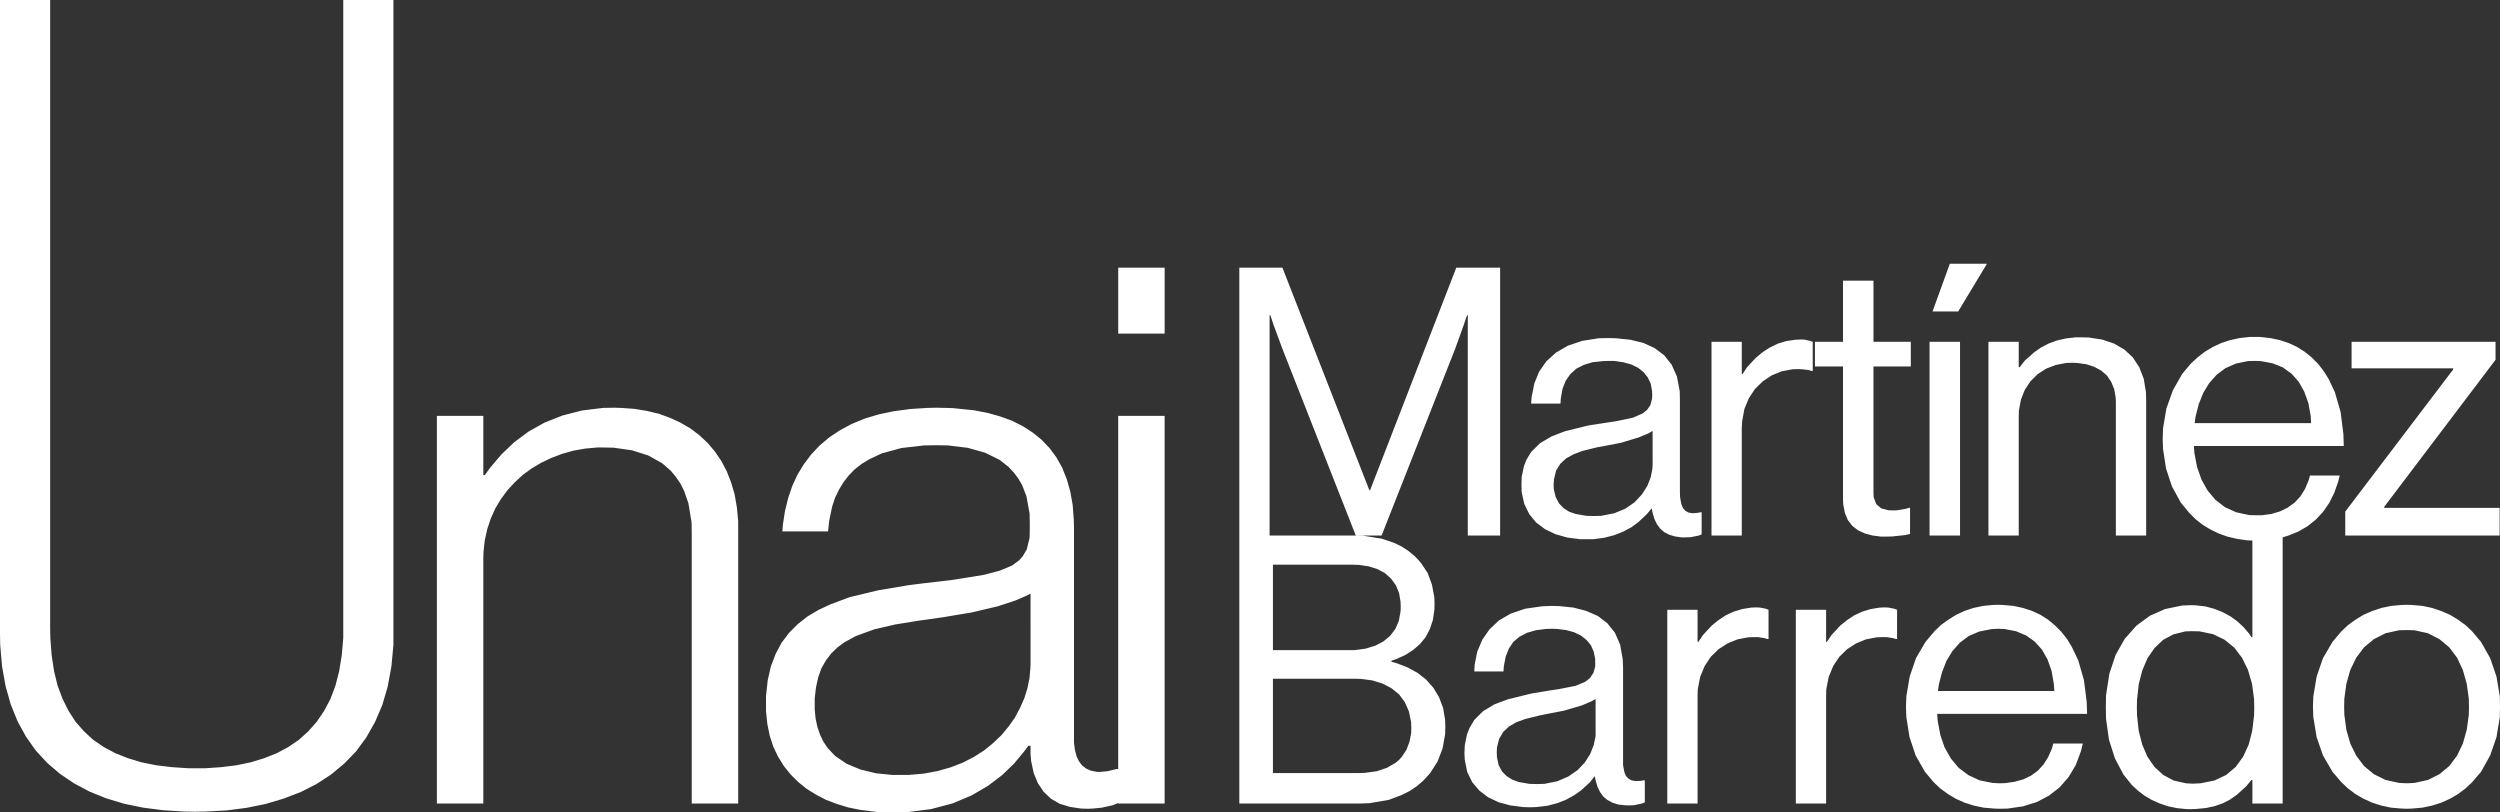 <svg xmlns="http://www.w3.org/2000/svg" width="739.396" height="240.294">
  <rect width="100%" height="100%" fill="#333333" stroke="none"/>
  <path fill="white" fill-rule="evenodd" shape-rendering="geometricPrecision" d="m 0,0 v 187.333 l 0.055,3.352 0.549,6.373 1.045,5.879 1.538,5.438 2.031,5 2.472,4.504 2.913,4.121 3.404,3.68 3.793,3.241 4.173,2.803 4.562,2.417 4.89,1.976 5.273,1.593 5.604,1.155 5.932,0.769 6.21,0.383 3.186,0.055 3.186,-0.055 6.207,-0.328 5.932,-0.769 5.659,-1.155 5.331,-1.593 4.997,-1.924 4.669,-2.362 4.286,-2.8 3.9,-3.241 3.517,-3.625 3.021,-4.121 2.583,-4.562 2.142,-4.997 1.593,-5.438 1.1,-5.934 0.604,-6.428 V 187.333 0 h -14.835 v 185.961 2.748 l -0.438,5.052 -0.769,4.724 -1.1,4.286 -1.483,3.955 -1.866,3.517 -2.199,3.241 -2.472,2.801 -2.801,2.528 -3.131,2.142 -3.407,1.814 -3.735,1.483 -3.955,1.207 -4.231,0.879 -4.449,0.551 -4.724,0.328 H 55.706 l -4.89,-0.328 -4.614,-0.551 -4.341,-0.879 -4.01,-1.207 -3.735,-1.483 -3.407,-1.814 -3.131,-2.142 -2.745,-2.528 -2.472,-2.801 -2.087,-3.241 -1.759,-3.517 -1.483,-3.955 -1.045,-4.286 -0.714,-4.724 -0.386,-5.052 -0.055,-2.748 V 0 Z m 471.908,206.727 -1.152,0.659 -2.969,1.265 -5.218,1.538 -3.735,0.714 -3.297,0.659 -4.451,1.1 -2.58,0.932 -2.199,1.265 -1.701,1.593 -1.21,2.031 -0.659,2.583 -0.055,1.483 0.055,1.428 0.493,2.307 0.99,1.869 1.373,1.373 1.648,1.045 1.924,0.714 3.186,0.549 2.197,0.055 2.197,-0.055 3.848,-0.769 3.294,-1.428 2.693,-1.866 2.142,-2.255 1.593,-2.525 1.045,-2.638 0.549,-2.638 v -1.262 z m -13.073,-27.522 -2.748,0.11 -5,0.714 -4.228,1.428 -3.517,2.031 -2.801,2.638 -2.144,3.076 -1.483,3.517 -0.769,3.845 -0.11,2.031 h 8.627 l 0.108,-1.538 0.551,-2.856 0.934,-2.362 1.318,-1.979 1.814,-1.538 2.197,-1.152 2.638,-0.769 3.021,-0.386 1.703,-0.055 1.538,0.055 2.745,0.331 2.362,0.659 2.034,0.99 1.648,1.318 1.262,1.538 0.824,1.869 0.438,2.197 v 1.152 1.1 l -0.549,1.869 -0.989,1.483 -1.373,1.097 -2.856,1.21 -5,0.99 -2.966,0.438 -5.22,0.879 -6.921,1.703 -3.955,1.483 -3.352,2.031 -2.583,2.583 -1.428,2.417 -0.714,1.814 -0.659,3.186 -0.11,2.417 0.11,2.031 0.714,3.517 1.483,3.021 2.087,2.472 2.583,1.976 3.131,1.486 3.462,0.932 3.845,0.496 1.979,0.055 1.811,-0.055 3.297,-0.386 2.969,-0.769 2.635,-1.042 2.362,-1.32 2.034,-1.428 2.635,-2.417 1.32,-1.703 h 0.11 l 0.218,1.1 0.551,1.921 0.769,1.593 0.932,1.32 1.265,1.042 1.428,0.769 1.703,0.551 1.924,0.22 1.097,0.052 1.648,-0.052 2.362,-0.496 0.879,-0.328 v -6.538 h -0.331 l -0.932,0.165 -1.538,0.052 -1.155,-0.218 -0.934,-0.551 -0.714,-0.769 -0.438,-1.097 -0.386,-2.034 v -1.648 -27.302 l -0.11,-2.472 -0.769,-4.286 -1.538,-3.514 -2.252,-2.803 -2.803,-2.142 -3.404,-1.483 -3.79,-0.99 -4.231,-0.438 -2.307,-0.055 z m 98.556,0.438 -1.428,0.055 -2.693,0.438 -2.528,0.769 -2.362,1.1 -2.142,1.428 -1.979,1.593 -2.58,2.803 -1.375,2.031 h -0.218 v -9.504 h -8.955 v 57.299 h 8.955 v -31.808 l 0.055,-1.976 0.714,-3.682 1.318,-3.186 1.814,-2.745 2.307,-2.252 2.638,-1.703 2.966,-1.21 3.186,-0.604 1.648,-0.055 h 1.207 l 1.814,0.276 0.99,0.273 h 0.328 v -8.625 l -0.824,-0.328 -1.703,-0.331 z m 33.457,6.318 -1.924,0.11 -3.57,0.714 -3.076,1.318 -2.638,1.979 -2.197,2.472 -1.758,2.911 -1.318,3.352 -0.934,3.625 -0.276,1.924 h 34.446 l -0.165,-2.087 -0.659,-3.848 -1.21,-3.404 -1.648,-2.913 -2.142,-2.362 -2.528,-1.811 -3.021,-1.265 -3.462,-0.659 z m 0,-7.087 -1.483,0.055 -2.913,0.276 -2.8,0.604 -2.638,0.879 -2.472,1.152 -2.307,1.43 -2.197,1.593 -1.924,1.866 -2.635,3.131 -2.803,4.78 -1.866,5.438 -0.99,5.879 -0.11,3.076 0.11,3.076 0.934,5.879 1.811,5.438 2.748,4.835 2.583,3.076 1.976,1.869 2.197,1.593 2.362,1.428 2.583,1.152 2.748,0.879 2.911,0.606 3.131,0.273 1.648,0.055 2.362,-0.055 4.507,-0.659 4.063,-1.262 3.572,-1.869 3.186,-2.472 2.638,-3.021 2.142,-3.572 1.538,-4.118 0.549,-2.255 h -8.735 l -0.383,1.43 -1.1,2.525 -1.373,2.199 -1.703,1.866 -2.031,1.483 -2.31,1.1 -2.58,0.714 -2.803,0.386 -1.538,0.055 -2.142,-0.11 -3.845,-0.769 -3.297,-1.538 -2.858,-2.144 -2.307,-2.745 -1.866,-3.297 -1.265,-3.68 -0.769,-4.066 -0.165,-2.197 h 44.336 l -0.11,-3.462 -0.824,-6.538 -1.703,-5.879 -1.869,-3.9 -1.428,-2.362 -1.703,-2.142 -1.866,-1.869 -2.034,-1.701 -2.252,-1.43 -2.472,-1.152 -2.69,-0.879 -2.803,-0.604 -3.021,-0.276 -1.648,-0.055 z m -214.365,21.866 v 27.906 h 24.942 l 2.087,-0.052 3.682,-0.496 3.076,-1.045 2.528,-1.483 1.042,-0.879 0.824,-0.932 1.32,-2.034 0.877,-2.307 0.496,-2.528 0.055,-1.428 -0.055,-1.814 -0.659,-3.241 -1.21,-2.745 -1.703,-2.307 -2.252,-1.814 -2.638,-1.373 -3.021,-0.934 -3.297,-0.441 -1.811,-0.052 z m 0,-33.732 v 25.27 h 24.173 l 3.241,-0.438 2.856,-0.879 2.417,-1.265 1.979,-1.646 1.538,-2.034 1.042,-2.417 0.496,-2.745 0.055,-1.538 -0.055,-1.375 -0.441,-2.583 -0.934,-2.252 -1.428,-1.976 -1.759,-1.593 -2.252,-1.21 -2.58,-0.824 -2.969,-0.438 -1.648,-0.055 z m -9.942,-87.845 v 79.22 79.273 h 35.323 l 3.186,-0.11 5.714,-0.987 3.79,-1.43 2.307,-1.152 2.144,-1.428 1.866,-1.593 0.824,-0.879 1.32,-1.483 2.142,-3.352 1.483,-3.845 0.769,-4.231 0.055,-2.252 -0.055,-1.979 -0.604,-3.57 -1.21,-3.186 -1.701,-2.803 -2.144,-2.417 -2.528,-1.976 -2.911,-1.593 -3.131,-1.21 -1.648,-0.438 v -0.331 l 1.428,-0.493 2.693,-1.21 2.307,-1.483 2.031,-1.759 1.648,-2.031 1.265,-2.417 0.879,-2.638 0.438,-2.966 0.055,-1.648 -0.055,-2.087 -0.714,-3.79 -1.262,-3.407 -1.924,-2.911 -1.152,-1.32 -0.824,-0.824 -1.869,-1.538 -2.034,-1.318 -2.197,-1.045 -3.57,-1.207 -5.493,-0.879 -3.079,-0.055 H 375.493 V 93.228 h 0.22 l 0.99,2.966 2.583,6.976 21.698,55.213 h 7.638 l 21.753,-55.213 2.472,-6.866 1.045,-3.076 h 0.22 v 65.155 h 9.559 V 79.163 h -12.966 l -25.491,65.816 h -0.22 L 379.286,79.163 Z m 165.908,21.262 -1.428,0.055 -2.693,0.383 -2.525,0.769 -2.362,1.155 -2.144,1.373 -1.976,1.648 -2.583,2.745 -1.373,2.089 h -0.22 v -9.559 h -8.955 v 57.299 h 8.955 v -31.808 l 0.11,-1.979 0.659,-3.625 1.318,-3.186 1.814,-2.748 2.307,-2.252 2.638,-1.759 2.966,-1.207 3.186,-0.604 1.648,-0.055 1.21,0.055 1.866,0.218 0.934,0.276 h 0.331 v -8.625 l -0.824,-0.276 -1.703,-0.383 z m 163.053,0.659 v 7.856 h 30.052 v 0.331 l -31.919,42.026 v 7.087 h 45.651 v -8.186 h -34.115 v -0.328 l 32.908,-43.457 v -5.328 z m 16.318,85.262 -2.252,0.055 -4.011,0.877 -3.462,1.759 -2.911,2.417 -2.307,3.076 -1.759,3.627 -1.155,4.066 -0.604,4.449 -0.055,2.362 0.055,2.362 0.604,4.451 1.155,4.063 1.759,3.572 2.307,3.076 2.911,2.417 3.462,1.703 4.011,0.879 2.252,0.11 2.252,-0.11 4.011,-0.879 3.407,-1.703 2.911,-2.417 2.307,-3.076 1.703,-3.572 1.155,-4.063 0.604,-4.451 0.055,-2.362 -0.055,-2.362 -0.604,-4.449 -1.155,-4.066 -1.703,-3.627 -2.307,-3.076 -2.911,-2.417 -3.407,-1.759 -4.011,-0.877 z m 0,-7.472 -1.593,0.055 -3.076,0.276 -2.858,0.604 -2.745,0.934 -2.528,1.097 -2.362,1.43 -2.197,1.593 -1.979,1.866 -2.635,3.131 -2.803,4.78 -1.869,5.438 -0.987,5.879 -0.11,3.076 0.11,3.076 0.987,5.934 1.869,5.383 2.803,4.835 2.635,3.076 1.979,1.869 2.197,1.648 2.362,1.373 2.528,1.152 2.745,0.879 2.858,0.606 3.076,0.273 1.593,0.055 1.593,-0.055 3.076,-0.273 2.858,-0.606 2.745,-0.879 2.528,-1.152 2.362,-1.373 2.197,-1.648 1.979,-1.869 2.635,-3.076 2.693,-4.835 1.869,-5.383 0.987,-5.934 0.055,-3.076 -0.055,-3.076 -0.987,-5.879 -1.869,-5.438 -2.693,-4.78 -2.635,-3.131 -1.979,-1.866 -2.197,-1.593 -2.362,-1.43 -2.528,-1.097 -2.745,-0.934 -2.858,-0.604 -3.076,-0.276 z m -44.995,-72.131 -1.976,0.055 -3.517,0.714 -3.131,1.373 -2.635,1.979 -2.2,2.47 -1.756,2.913 -1.32,3.297 -0.934,3.68 -0.273,1.924 h 34.446 l -0.11,-2.089 -0.714,-3.9 -1.21,-3.352 -1.648,-2.911 -2.087,-2.362 -2.583,-1.869 -3.021,-1.207 -3.462,-0.659 z m -18.402,79.932 -2.034,0.055 -3.57,0.879 -3.079,1.648 -2.525,2.417 -2.089,3.021 -1.538,3.627 -1.042,4.063 -0.496,4.507 -0.055,2.362 0.055,2.417 0.496,4.504 1.042,4.066 1.538,3.572 2.089,3.021 2.58,2.362 3.079,1.648 3.625,0.824 2.032,0.11 2.31,-0.11 4.118,-0.824 3.462,-1.648 2.803,-2.362 2.197,-3.021 1.648,-3.572 1.042,-4.066 0.551,-4.504 0.055,-2.417 -0.055,-2.472 -0.606,-4.559 -1.207,-4.121 -1.759,-3.572 -2.307,-3.021 -2.856,-2.307 -3.407,-1.648 -3.955,-0.824 z m 16.864,-87.018 -2.911,0.328 -2.8,0.606 -2.638,0.877 -2.472,1.155 -2.307,1.373 -2.142,1.648 -1.979,1.814 -2.638,3.131 -2.745,4.835 -1.924,5.383 -0.99,5.879 -0.108,3.131 0.108,3.021 0.879,5.714 1.758,5.328 2.583,4.724 2.528,3.076 1.866,1.869 2.089,1.648 2.252,1.373 2.472,1.21 2.638,0.932 2.801,0.661 2.966,0.438 1.593,0.055 v 28.567 h -0.273 l -0.661,-0.99 -1.646,-1.921 -1.814,-1.703 -2.034,-1.483 -2.307,-1.265 -2.472,-0.987 -2.635,-0.717 -2.858,-0.328 -1.483,-0.055 -2.638,0.11 -4.997,1.042 -4.507,1.979 -4.011,2.966 -3.404,3.845 -2.693,4.724 -1.869,5.604 -0.987,6.373 -0.055,3.517 0.055,3.407 0.879,6.262 1.756,5.493 2.528,4.78 2.417,3.021 1.814,1.703 2.031,1.538 2.144,1.262 2.362,1.045 2.472,0.824 2.635,0.549 2.803,0.276 h 1.483 l 1.483,-0.055 2.8,-0.276 2.528,-0.549 2.362,-0.824 2.144,-1.097 1.976,-1.375 2.748,-2.472 1.648,-1.976 h 0.273 v 6.976 h 8.955 v -78.724 l 1.593,-0.493 3.021,-1.21 2.748,-1.593 2.472,-1.976 2.142,-2.307 1.814,-2.638 1.483,-2.966 1.152,-3.297 0.441,-1.814 h -8.79 l -0.386,1.428 -1.097,2.583 -1.373,2.197 -1.703,1.814 -2.034,1.483 -2.252,1.1 -2.583,0.769 -2.856,0.383 h -1.538 l -2.144,-0.055 -3.845,-0.824 -3.297,-1.483 -2.856,-2.197 -2.307,-2.745 -1.814,-3.241 -1.318,-3.738 -0.769,-4.066 -0.165,-2.142 h 44.333 l -0.108,-3.514 -0.824,-6.538 -1.703,-5.879 -1.814,-3.845 -1.483,-2.362 -1.648,-2.142 -1.924,-1.924 -2.031,-1.648 -2.252,-1.428 -2.472,-1.155 -2.638,-0.877 -2.856,-0.606 -3.024,-0.328 z m -51.365,0.11 -2.856,0.328 -2.693,0.604 -2.417,0.879 -2.252,1.155 -2.034,1.428 -2.801,2.472 -1.538,1.976 h -0.276 V 101.084 h -8.955 v 57.299 h 8.955 v -35.215 l 0.055,-1.759 0.604,-3.241 1.155,-2.911 1.648,-2.472 2.087,-2.087 2.528,-1.648 2.856,-1.1 3.131,-0.604 1.703,-0.055 1.483,0.055 2.748,0.386 2.362,0.769 2.031,1.097 1.703,1.483 1.265,1.869 0.879,2.142 0.438,2.472 0.055,1.373 v 39.446 h 8.955 v -40.215 l -0.055,-2.197 -0.659,-3.955 -1.32,-3.407 -1.921,-2.911 -2.472,-2.307 -3.021,-1.759 -3.572,-1.207 -4.011,-0.606 -2.252,-0.052 z M 545.084,83.01 v 18.073 h -8.294 v 7.307 h 8.294 v 39.223 l 0.055,1.483 0.496,2.583 0.879,2.144 1.318,1.701 1.703,1.32 2.031,0.934 2.252,0.604 2.528,0.328 h 1.375 l 1.976,-0.055 3.625,-0.383 1.593,-0.331 v -7.745 h -0.328 l -0.879,0.276 -2.528,0.438 -1.318,0.055 -1.373,-0.055 -2.089,-0.549 -1.483,-1.265 -0.769,-2.031 -0.055,-1.428 v -37.247 h 11.042 V 101.084 H 554.095 V 83.01 Z m 25.601,18.073 v 57.299 h 9.011 V 101.084 Z m -81.911,26.37 -1.207,0.714 -2.913,1.207 -5.273,1.593 -3.68,0.714 -3.297,0.606 -4.451,1.097 -2.58,0.99 -2.199,1.207 -1.703,1.593 -1.262,2.034 -0.604,2.583 -0.11,1.538 0.055,1.373 0.549,2.307 0.99,1.869 1.373,1.428 1.648,1.045 1.924,0.659 3.131,0.549 2.197,0.055 2.197,-0.055 3.9,-0.769 3.297,-1.373 2.693,-1.869 2.142,-2.307 1.593,-2.472 1.045,-2.635 0.493,-2.638 0.055,-1.265 z m -13.074,-27.47 -2.803,0.055 -4.945,0.769 -4.228,1.428 -3.517,2.034 -2.856,2.583 -2.144,3.076 -1.428,3.514 -0.769,3.9 -0.165,2.034 h 8.68 l 0.11,-1.593 0.496,-2.803 0.932,-2.362 1.375,-1.976 1.756,-1.593 2.255,-1.155 2.58,-0.769 3.079,-0.328 1.701,-0.055 h 1.538 l 2.693,0.383 2.417,0.659 2.031,0.99 1.593,1.265 1.265,1.593 0.879,1.866 0.383,2.144 0.055,1.207 -0.055,1.1 -0.493,1.866 -0.99,1.43 -1.428,1.097 -2.803,1.21 -4.997,1.042 -2.969,0.441 -5.273,0.824 -6.866,1.703 -3.955,1.538 -3.352,1.976 -2.638,2.583 -1.428,2.417 -0.714,1.869 -0.659,3.131 -0.055,2.47 0.055,1.979 0.769,3.517 1.483,3.021 2.031,2.472 2.638,1.976 3.076,1.483 3.517,0.99 3.79,0.493 h 3.845 l 3.297,-0.438 2.966,-0.769 2.638,-1.045 2.362,-1.262 2.031,-1.483 2.583,-2.417 1.375,-1.648 h 0.108 l 0.165,1.045 0.549,1.921 0.772,1.648 0.987,1.318 1.21,1.045 1.483,0.769 1.703,0.493 1.921,0.276 h 1.1 l 1.593,-0.055 2.417,-0.493 0.824,-0.331 v -6.538 h -0.331 l -0.879,0.165 -1.538,0.11 -1.207,-0.22 -0.934,-0.549 -0.659,-0.824 -0.441,-1.045 -0.383,-2.031 -0.055,-1.703 v -27.249 l -0.055,-2.47 -0.824,-4.341 -1.538,-3.462 -2.197,-2.8 -2.858,-2.142 -3.349,-1.541 -3.848,-0.932 -4.228,-0.441 -2.252,-0.055 z m 43.675,79.659 -1.43,0.055 -2.69,0.438 -2.528,0.769 -2.362,1.1 -2.142,1.428 -1.979,1.593 -2.583,2.803 -1.373,2.031 h -0.22 v -9.504 h -8.953 v 57.299 h 8.953 v -31.808 l 0.055,-1.976 0.714,-3.682 1.32,-3.186 1.814,-2.745 2.307,-2.252 2.635,-1.703 2.969,-1.21 3.186,-0.604 1.648,-0.055 h 1.207 l 1.814,0.276 0.987,0.273 h 0.331 v -8.625 l -0.824,-0.328 -1.703,-0.331 z m -337.588,-59.058 -3.407,0.055 -6.262,0.769 -5.769,1.483 -5.273,2.089 -4.724,2.638 -4.286,3.186 -3.79,3.625 -3.352,3.955 -1.538,2.142 h -0.441 V 123.003 H 129.213 v 114.654 h 13.732 v -72.735 l 0.055,-1.759 0.386,-3.407 0.714,-3.241 1.045,-3.131 1.318,-2.966 1.648,-2.748 1.924,-2.635 2.197,-2.362 2.362,-2.199 2.638,-1.921 2.856,-1.703 3.021,-1.428 3.186,-1.21 3.297,-0.934 3.462,-0.604 3.57,-0.328 h 1.814 l 2.966,0.055 5.493,0.769 4.835,1.538 4.121,2.307 2.583,2.252 1.483,1.814 1.318,1.921 1.1,2.197 1.262,3.627 0.934,5.604 0.055,3.186 v 80.042 h 13.735 v -81.362 -2.142 l -0.386,-4.066 -0.659,-3.845 -1.045,-3.57 -1.318,-3.352 -1.593,-3.021 -1.924,-2.803 -2.142,-2.528 -2.472,-2.307 -2.635,-1.976 -2.913,-1.703 -3.131,-1.428 -3.297,-1.21 -3.514,-0.824 -3.682,-0.604 -3.845,-0.276 -1.976,-0.055 z M 330.722,79.163 v 19.504 h 13.732 V 79.163 Z m -25.932,96.415 -1.428,0.714 -3.076,1.32 -5.165,1.703 -7.69,1.811 -8.186,1.373 -4.173,0.606 -3.572,0.493 -6.759,1.1 -6.152,1.428 -5.438,1.976 -3.517,1.924 -2.031,1.538 -1.814,1.759 -1.538,2.031 -1.318,2.307 -0.934,2.638 -0.659,2.966 -0.386,3.297 v 1.814 1.483 l 0.276,2.748 0.549,2.472 0.769,2.252 0.99,2.031 1.21,1.814 2.197,2.362 3.459,2.362 4.121,1.703 4.507,1.097 4.89,0.496 h 4.832 l 4.451,-0.386 4.121,-0.769 3.845,-1.097 3.57,-1.375 3.297,-1.703 3.021,-1.921 2.693,-2.197 2.472,-2.362 2.087,-2.528 1.869,-2.638 1.483,-2.801 1.265,-2.858 0.932,-2.966 0.606,-2.966 0.273,-2.969 0.055,-1.483 z m -27.688,-54.992 -2.748,0.055 -5.218,0.331 -4.835,0.659 -4.449,0.934 -4.176,1.262 -3.845,1.593 -3.462,1.869 -3.131,2.087 -2.856,2.417 -2.472,2.638 -2.199,2.911 -1.866,3.076 -1.538,3.352 -1.21,3.572 -0.934,3.79 -0.604,3.955 -0.165,2.087 h 13.514 l 0.331,-3.131 0.879,-4.228 0.879,-2.638 1.152,-2.362 1.32,-2.197 1.538,-1.979 1.759,-1.814 2.031,-1.593 2.252,-1.373 3.735,-1.759 5.824,-1.593 6.703,-0.769 3.79,-0.055 3.241,0.055 5.879,0.714 5.108,1.43 4.341,2.142 2.635,2.087 1.538,1.648 1.32,1.759 1.152,1.979 1.265,3.294 0.934,5.11 0.052,2.856 v 2.2 l -0.052,2.087 -0.824,3.407 -1.21,2.087 -1.045,1.155 -2.031,1.538 -3.68,1.538 -4.78,1.262 -9.176,1.483 -8.021,0.934 -4.835,0.604 -9.173,1.538 -8.462,2.034 -5.711,2.142 -3.517,1.648 -3.241,1.924 -2.856,2.252 -2.583,2.583 -2.197,2.911 -1.759,3.297 -1.428,3.735 -0.934,4.121 -0.496,4.614 v 2.528 1.976 l 0.386,3.738 0.714,3.514 1.045,3.241 1.428,2.969 1.703,2.745 1.976,2.472 2.255,2.252 2.525,2.034 2.748,1.701 2.966,1.541 3.186,1.207 3.407,1.045 3.514,0.714 5.659,0.714 3.9,0.055 4.066,-0.055 7.307,-0.934 6.428,-1.703 5.604,-2.362 4.89,-2.856 4.176,-3.186 3.514,-3.407 2.913,-3.517 1.262,-1.701 h 0.659 v 2.417 l 0.165,2.031 0.769,3.625 1.262,3.024 1.703,2.525 2.144,2.034 2.58,1.483 3.024,0.934 3.349,0.493 1.869,0.055 1.538,-0.055 2.693,-0.273 3.241,-0.714 1.593,-0.661 v 0.165 h 13.732 V 123.003 h -13.732 v 104.436 h -0.441 l -2.745,0.659 -2.362,0.22 -0.879,-0.055 -1.648,-0.331 -1.375,-0.604 -1.207,-0.934 -0.934,-1.207 -0.714,-1.483 -0.493,-1.869 -0.276,-2.197 v -1.265 -62.297 l -0.055,-2.307 -0.328,-4.396 -0.717,-4.01 -1.042,-3.68 -1.375,-3.407 -1.701,-3.021 -2.034,-2.748 -2.362,-2.472 -2.638,-2.142 -2.911,-1.866 -3.186,-1.593 -3.462,-1.265 -3.735,-1.045 -4.011,-0.769 -6.373,-0.659 z m 299.572,-42.575 -5.11,14.118 h 7.583 l 8.514,-14.118 z" />
</svg>
